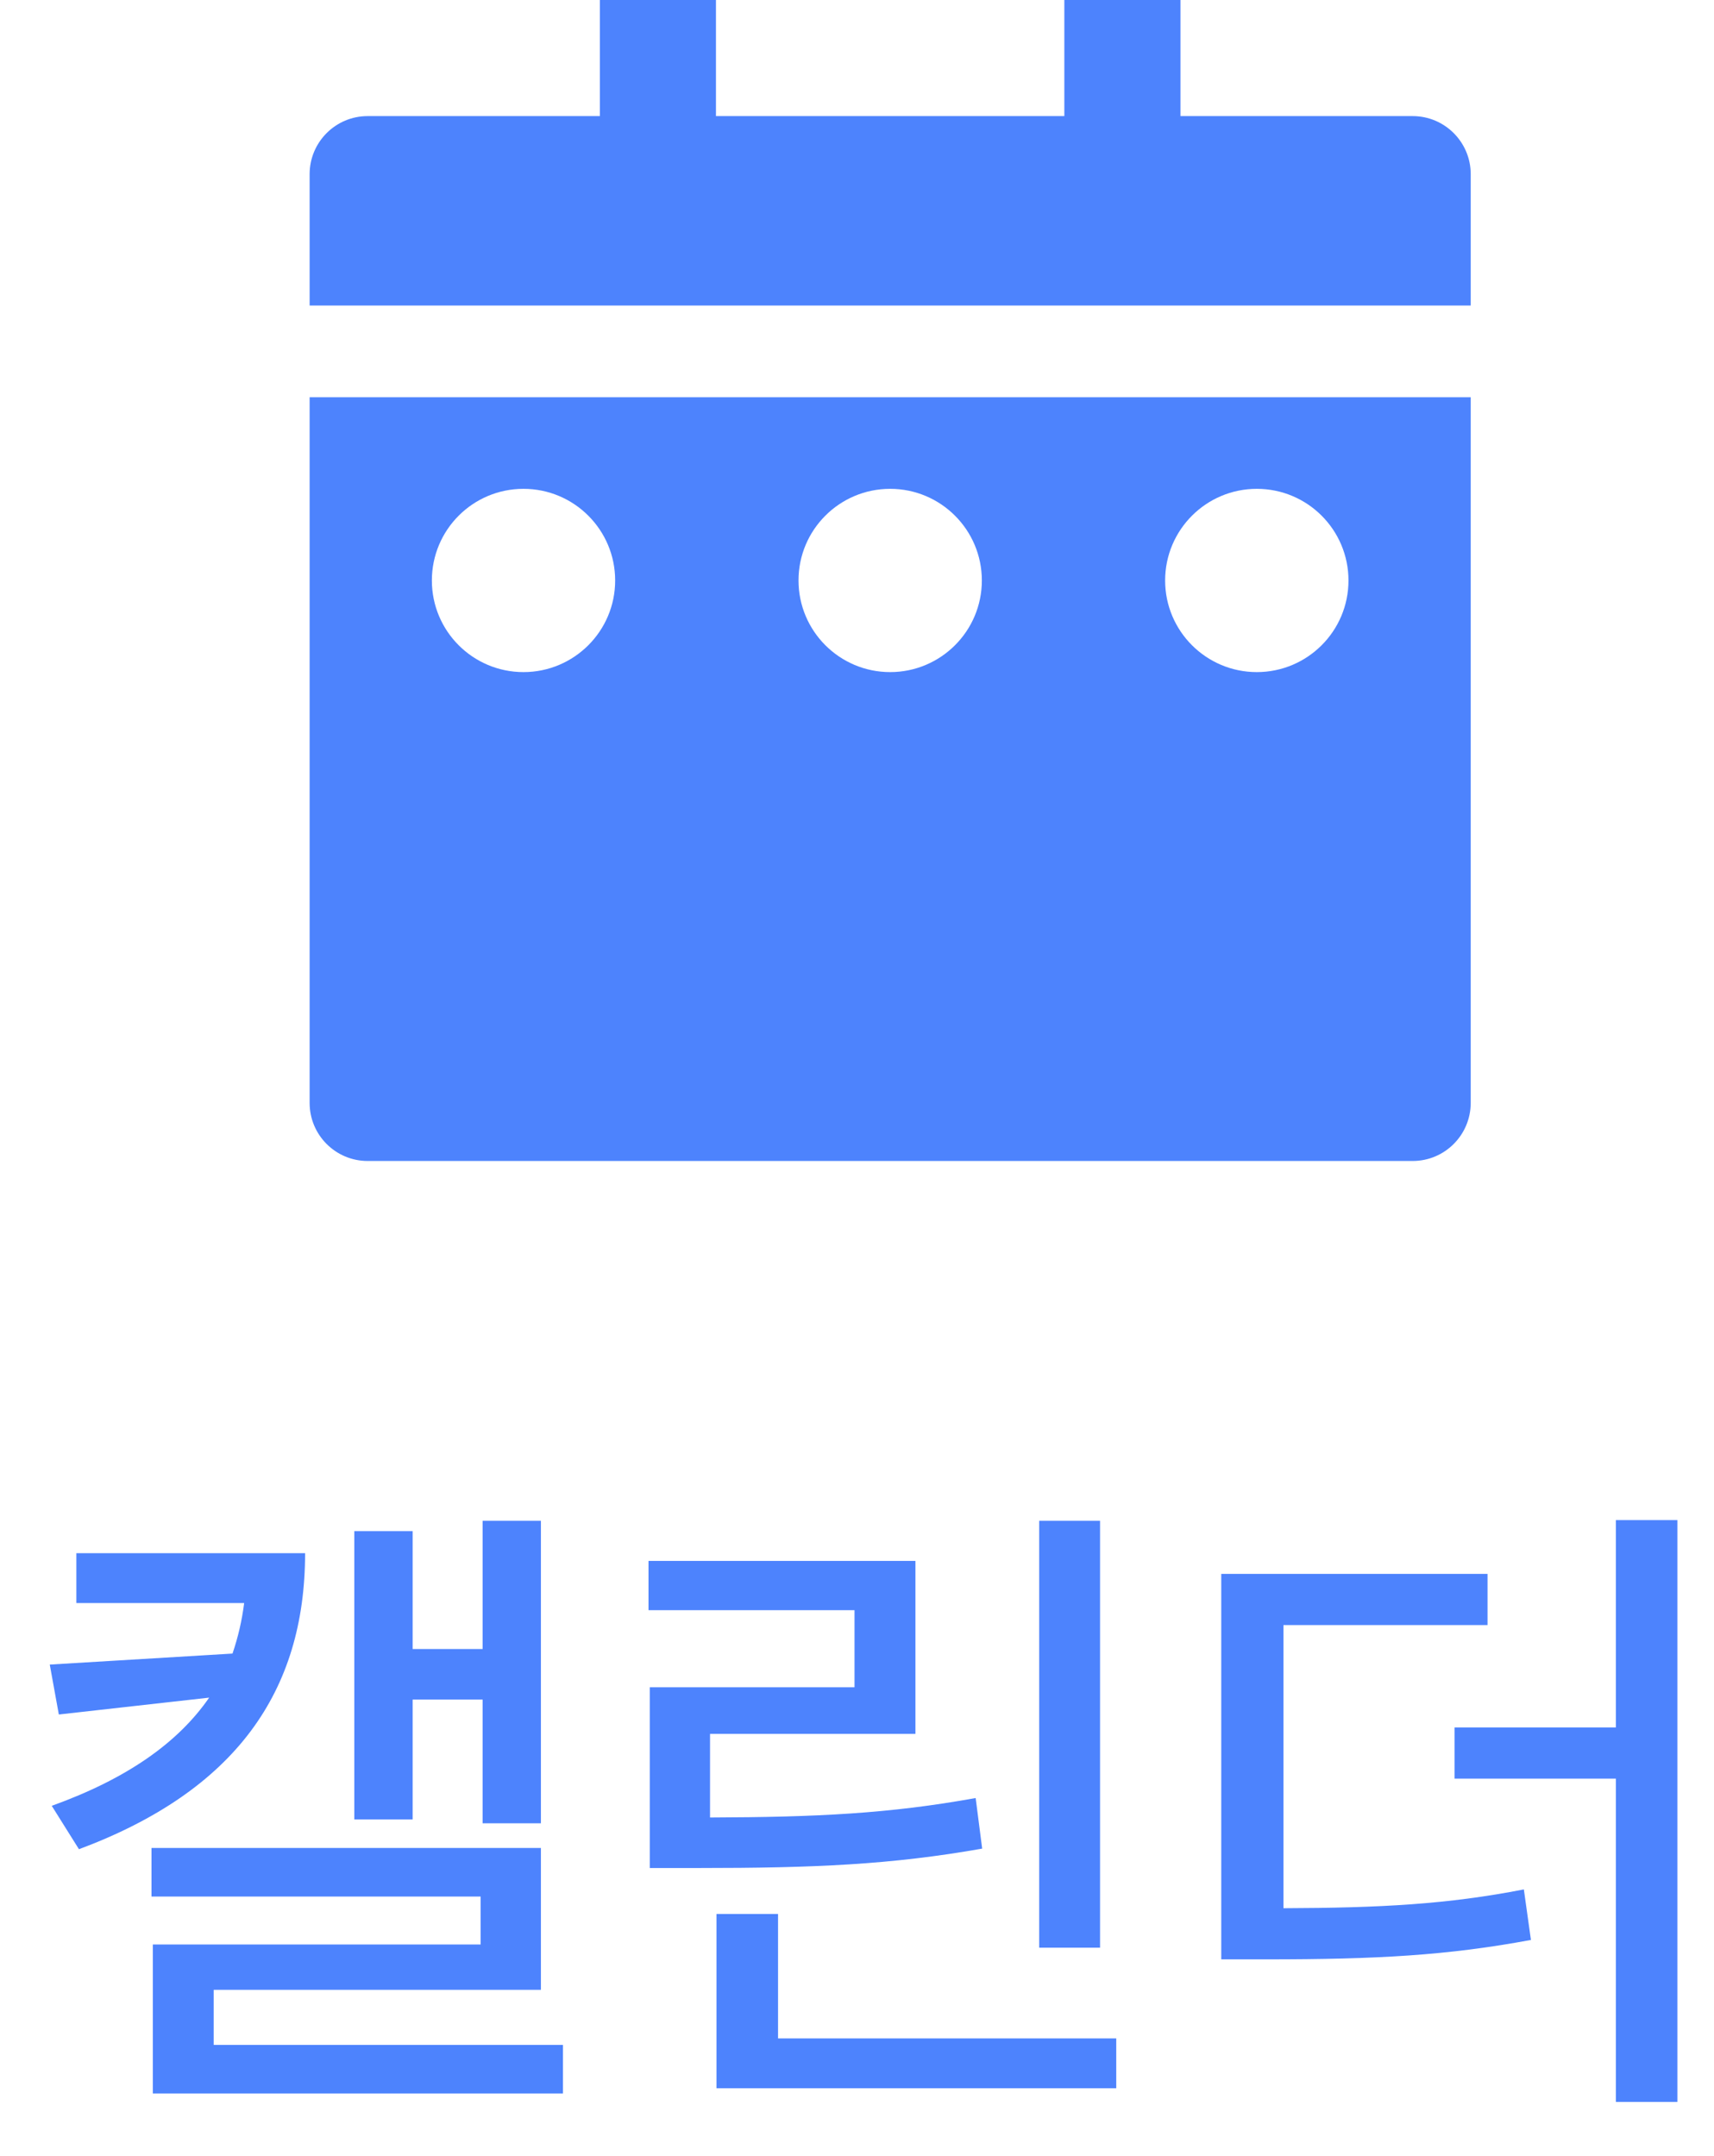 <svg width="31" height="39" viewBox="0 0 31 39" fill="none" xmlns="http://www.w3.org/2000/svg">
<path d="M26.6 19.95C26.599 20.53 26.13 21 25.55 21H6.649C6.07 21 5.6 20.53 5.6 19.95V7.185H26.6V19.95ZM9.468 8.842C8.552 8.842 7.811 9.584 7.811 10.5C7.811 11.415 8.552 12.157 9.468 12.157C10.383 12.157 11.126 11.415 11.126 10.5C11.126 9.584 10.383 8.842 9.468 8.842ZM16.1 8.842C15.184 8.842 14.442 9.584 14.442 10.5C14.443 11.415 15.184 12.157 16.1 12.157C17.015 12.157 17.758 11.415 17.758 10.5C17.758 9.584 17.015 8.842 16.1 8.842ZM22.731 8.842C21.816 8.842 21.073 9.584 21.073 10.5C21.073 11.415 21.816 12.157 22.731 12.157C23.647 12.157 24.389 11.415 24.389 10.5C24.389 9.584 23.647 8.842 22.731 8.842ZM12.949 2.1H19.25V0H21.35V2.1H25.55C26.13 2.1 26.6 2.571 26.6 3.15V5.526H5.6V3.15C5.6 2.571 6.07 2.1 6.649 2.1H10.85V0H12.949V2.1Z" fill="#4D83FD"/>
<path d="M5.518 28.094C5.518 30.602 4.252 32.395 1.428 33.449L0.936 32.664C2.301 32.172 3.221 31.521 3.783 30.707L1.064 31.012L0.9 30.109L4.205 29.91C4.305 29.617 4.375 29.318 4.416 28.996H1.381V28.094H5.518ZM9.783 27.508V32.98H8.729V30.742H7.463V32.91H6.408V27.695H7.463V29.828H8.729V27.508H9.783ZM9.783 33.426V35.992H3.865V36.988H10.182V37.867H2.764V35.172H8.693V34.305H2.74V33.426H9.783ZM19.896 27.508V35.23H18.795V27.508H19.896ZM20.189 36.871V37.773H12.959V34.621H14.072V36.871H20.189ZM16.557 28.234V31.363H12.842V32.875C14.775 32.869 16.088 32.805 17.646 32.523L17.764 33.438C16.111 33.73 14.717 33.789 12.631 33.789H11.752V30.52H15.455V29.125H11.729V28.234H16.557ZM26.904 28.469V29.395H23.213V34.516C24.971 34.51 26.184 34.445 27.561 34.176L27.689 35.09C26.178 35.371 24.9 35.441 22.92 35.441H22.088V28.469H26.904ZM30.338 27.496V38.02H29.225V32.172H26.307V31.246H29.225V27.496H30.338Z" fill="#4D83FD"/>
</svg>
